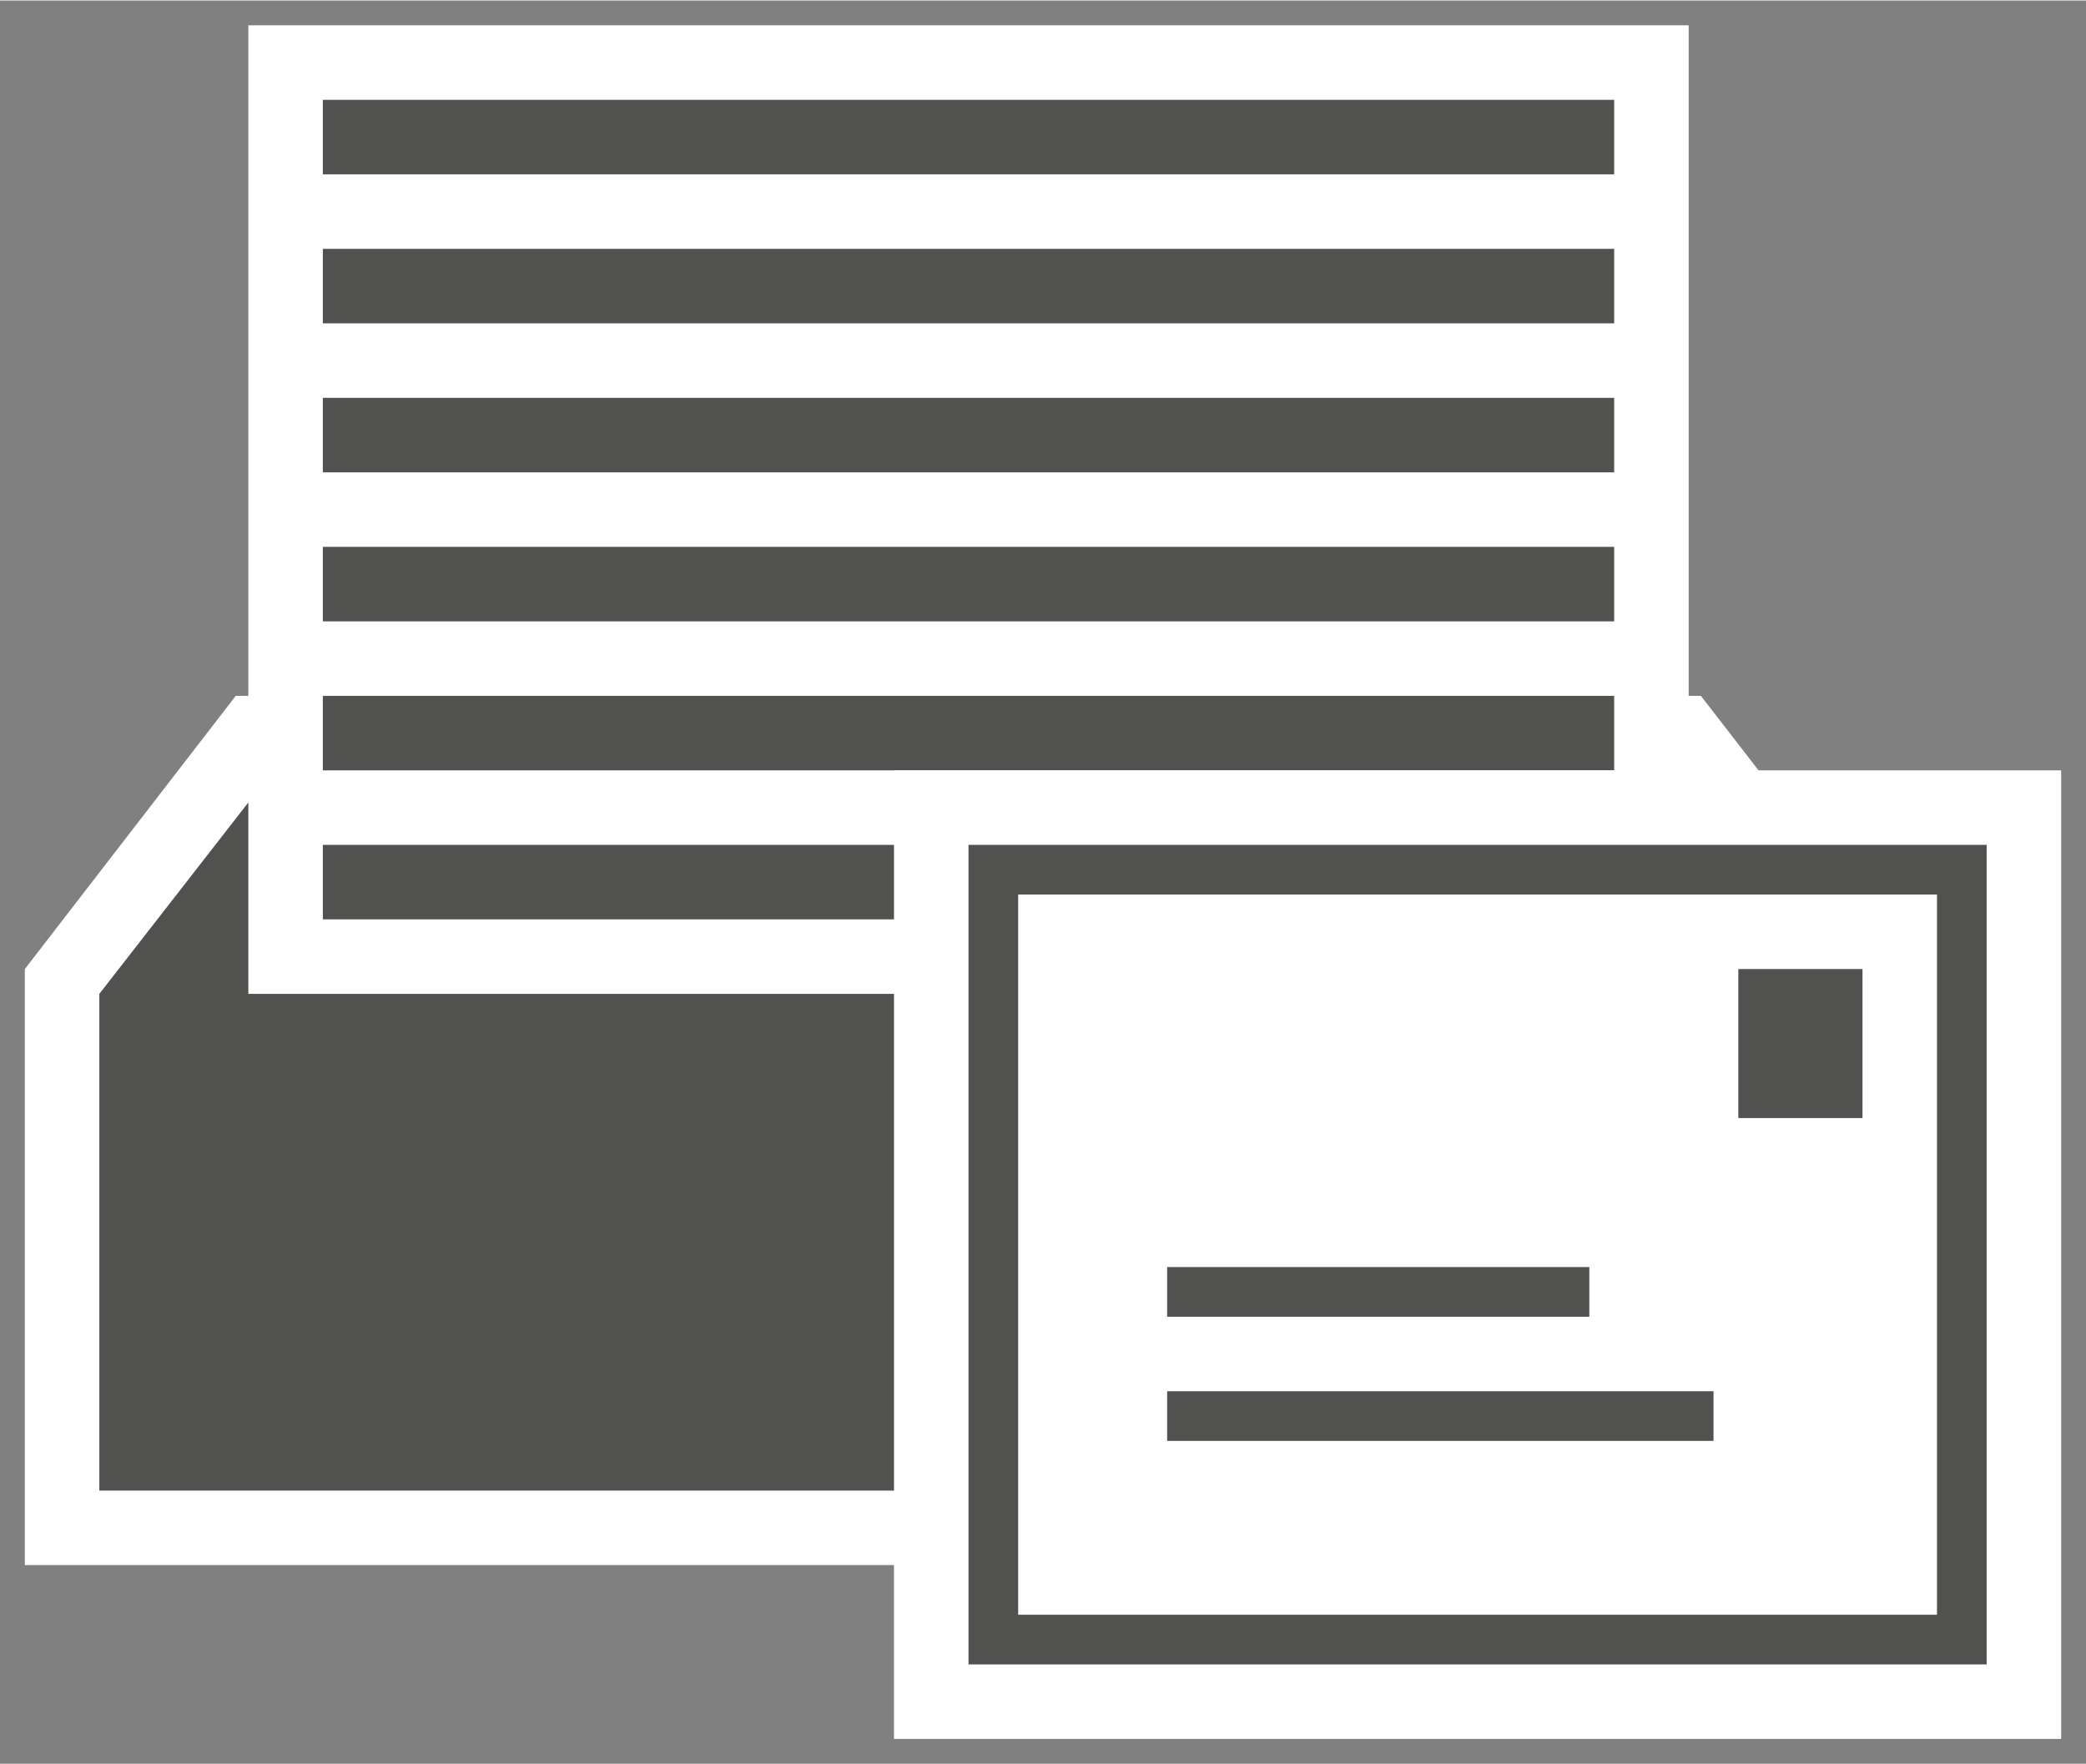 <?xml version="1.0" encoding="UTF-8" standalone="no"?>
<!DOCTYPE svg PUBLIC "-//W3C//DTD SVG 1.1//EN" "http://www.w3.org/Graphics/SVG/1.1/DTD/svg11.dtd">
<!-- Generated by Microsoft Visio, SVG Export Email Workload.svg Page-1 -->
<svg xmlns="http://www.w3.org/2000/svg" xmlns:xlink="http://www.w3.org/1999/xlink" xmlns:ev="http://www.w3.org/2001/xml-events"
		xmlns:v="http://schemas.microsoft.com/visio/2003/SVGExtensions/" width="0.875in" height="0.74in" viewBox="0 0 63 53.25"
		xml:space="preserve" color-interpolation-filters="sRGB" class="st3">
	<rect x="0" y="0" width="63" height="53.25" fill="#808080" stroke="none"/>
	<v:documentProperties v:langID="4108" v:metric="true" v:viewMarkup="false"/>

	<style type="text/css">
	<![CDATA[
		.st1 {fill:#ffffff;stroke:none;stroke-linecap:butt;stroke-width:0.75}
		.st2 {fill:#515150;stroke:none;stroke-linecap:butt;stroke-width:0.75}
		.st3 {fill:none;fill-rule:evenodd;font-size:12px;overflow:visible;stroke-linecap:square;stroke-miterlimit:3}
	]]>
	</style>

	<g v:mID="0" v:index="1" v:groupContext="foregroundPage">
		<title>Page-1</title>
		<v:pageProperties v:drawingScale="0.0393701" v:pageScale="0.0393701" v:drawingUnits="24" v:shadowOffsetX="8.50394"
				v:shadowOffsetY="-8.50394"/>
		<g id="group195-1" transform="translate(0.75,-0.75)" v:mID="195" v:groupContext="group">
			<title>Email Workload</title>
			<g id="group196-2" transform="translate(-9.59233E-14,-5.25)" v:mID="196" v:groupContext="group">
				<title>Sheet.196</title>
				<g id="shape197-3" v:mID="197" v:groupContext="shape">
					<title>Sheet.197</title>
					<path d="M50.62 27 L50.25 27 L50.25 6.75 L6.75 6.75 L6.75 27 L6.37 27 L0 35.25 L0 53.25 L57 53.25 L57 35.25 L50.62
								 27 Z" class="st1"/>
				</g>
				<g id="shape198-5" v:mID="198" v:groupContext="shape" transform="translate(9,-19.5)">
					<title>Sheet.198</title>
					<rect x="0" y="51" width="39" height="2.25" class="st2"/>
				</g>
				<g id="shape199-7" v:mID="199" v:groupContext="shape" transform="translate(9,-24)">
					<title>Sheet.199</title>
					<rect x="0" y="51" width="39" height="2.25" class="st2"/>
				</g>
				<g id="shape200-9" v:mID="200" v:groupContext="shape" transform="translate(9,-28.5)">
					<title>Sheet.200</title>
					<rect x="0" y="51" width="39" height="2.25" class="st2"/>
				</g>
				<g id="shape201-11" v:mID="201" v:groupContext="shape" transform="translate(9,-33)">
					<title>Sheet.201</title>
					<rect x="0" y="51" width="39" height="2.25" class="st2"/>
				</g>
				<g id="shape202-13" v:mID="202" v:groupContext="shape" transform="translate(9,-37.5)">
					<title>Sheet.202</title>
					<rect x="0" y="51" width="39" height="2.25" class="st2"/>
				</g>
				<g id="shape203-15" v:mID="203" v:groupContext="shape" transform="translate(2.25,-2.25)">
					<title>Sheet.203</title>
					<path d="M48 32.47 L48 38.25 L4.5 38.25 L4.5 32.47 L0 38.25 L0 53.25 L52.5 53.25 L52.5 38.25 L48 32.47 Z"
							class="st2"/>
				</g>
				<g id="shape204-17" v:mID="204" v:groupContext="shape" transform="translate(9,-42)">
					<title>Sheet.204</title>
					<rect x="0" y="51" width="39" height="2.25" class="st2"/>
				</g>
			</g>
			<g id="group205-19" transform="translate(26.25,1.98952E-13)" v:mID="205" v:groupContext="group">
				<title>Sheet.205</title>
				<g id="shape206-20" v:mID="206" v:groupContext="shape">
					<title>Sheet.206</title>
					<rect x="0" y="24" width="35.25" height="29.25" class="st1"/>
				</g>
				<g id="shape207-22" v:mID="207" v:groupContext="shape" transform="translate(2.25,-2.25)">
					<title>Sheet.207</title>
					<path d="M0 28.5 L0 53.25 L30.75 53.25 L30.75 28.5 L0 28.5 ZM29.25 51.75 L1.5 51.75 L1.5 30 L29.25 30 L29.25
								 51.75 Z" class="st2"/>
				</g>
				<g id="shape208-24" v:mID="208" v:groupContext="shape" transform="translate(25.5,-18.75)">
					<title>Sheet.208</title>
					<rect x="0" y="48.75" width="3.75" height="4.5" class="st2"/>
				</g>
				<g id="shape209-26" v:mID="209" v:groupContext="shape" transform="translate(8.25,-12.75)">
					<title>Sheet.209</title>
					<rect x="0" y="51.75" width="12.75" height="1.5" class="st2"/>
				</g>
				<g id="shape210-28" v:mID="210" v:groupContext="shape" transform="translate(8.25,-9)">
					<title>Sheet.210</title>
					<rect x="0" y="51.75" width="16.5" height="1.5" class="st2"/>
				</g>
			</g>
		</g>
	</g>
</svg>
